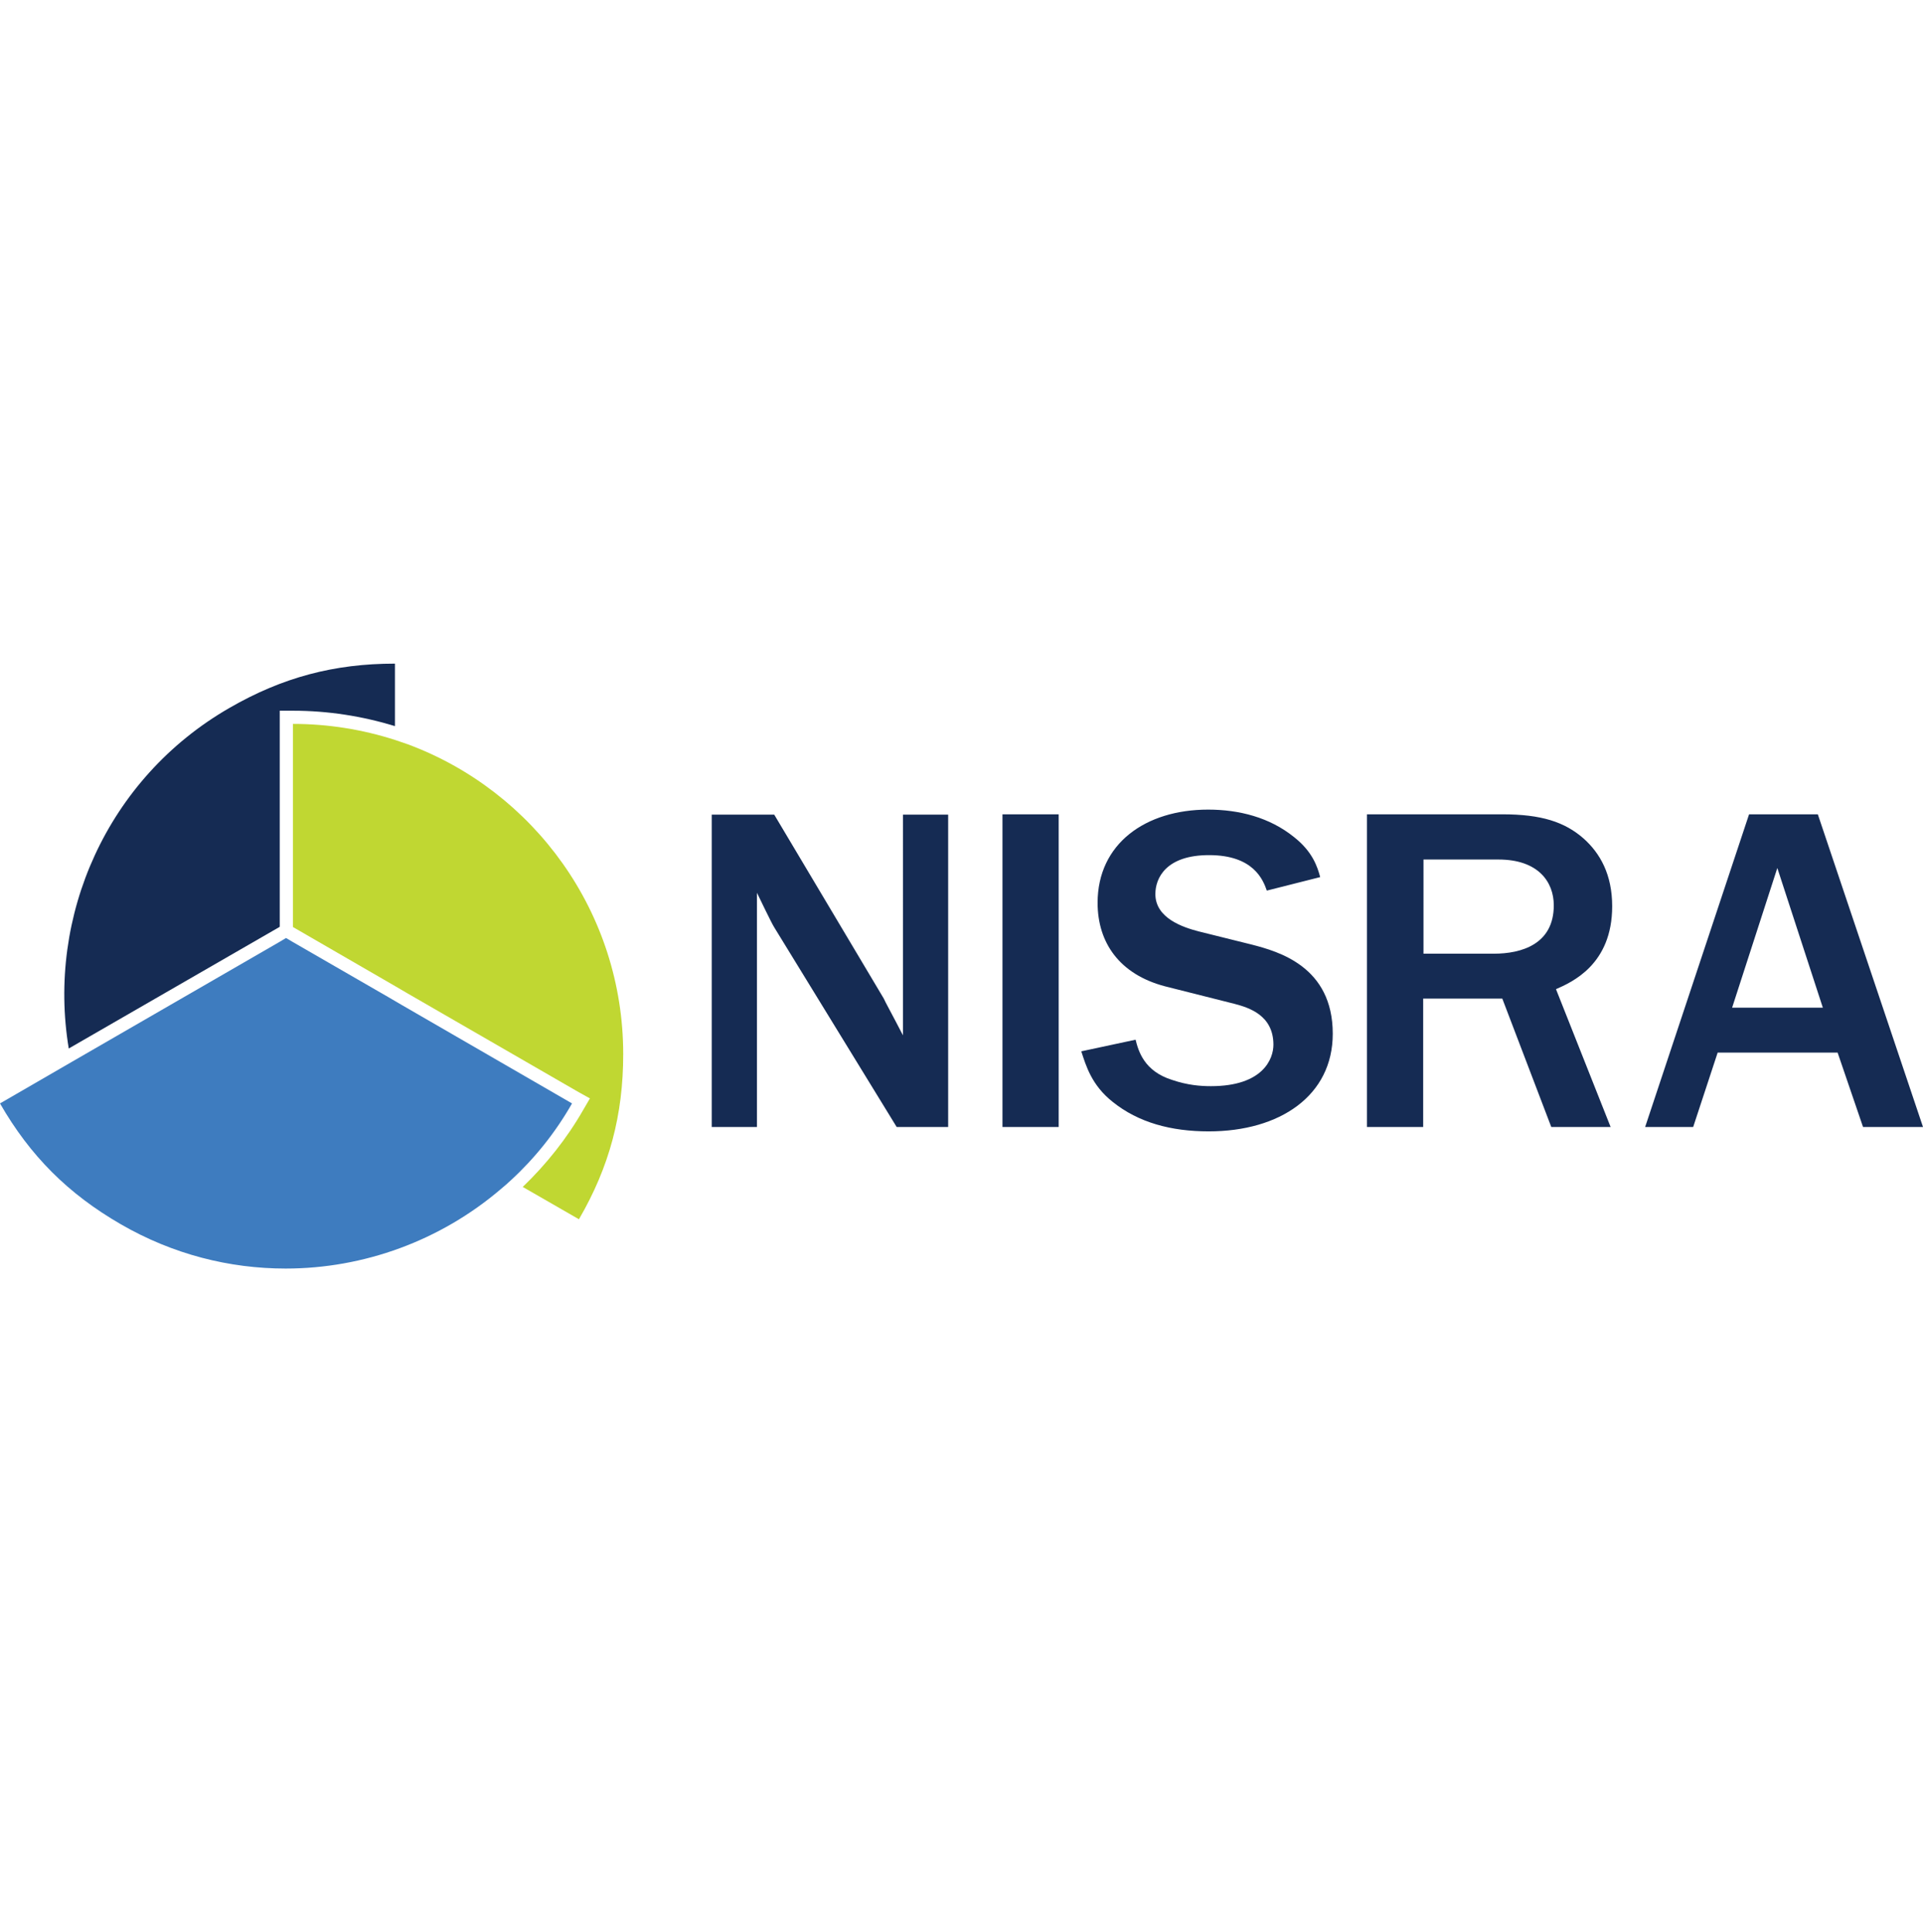 <?xml version="1.0" encoding="UTF-8" standalone="no"?>
<svg
   version="1.2"
   viewBox="0 0 612.5 615.5"
   width="612.5"
   height="615.5"
   id="svg9"
   sodipodi:docname="nisra-logo-colour.svg"
   inkscape:version="1.3.2 (091e20e, 2023-11-25, custom)"
   xmlns:inkscape="http://www.inkscape.org/namespaces/inkscape"
   xmlns:sodipodi="http://sodipodi.sourceforge.net/DTD/sodipodi-0.dtd"
   xmlns="http://www.w3.org/2000/svg"
   xmlns:svg="http://www.w3.org/2000/svg">
  <defs
     id="defs9" />
  <sodipodi:namedview
     id="namedview9"
     pagecolor="#ffffff"
     bordercolor="#666666"
     borderopacity="1.0"
     inkscape:showpageshadow="2"
     inkscape:pageopacity="0.0"
     inkscape:pagecheckerboard="0"
     inkscape:deskcolor="#d1d1d1"
     inkscape:zoom="0.3968944"
     inkscape:cx="1486.5415"
     inkscape:cy="469.89829"
     inkscape:window-width="3440"
     inkscape:window-height="1369"
     inkscape:window-x="1912"
     inkscape:window-y="-8"
     inkscape:window-maximized="1"
     inkscape:current-layer="svg9" />
  <style
     id="style1">.a{fill:#152b53}.b{fill:none;stroke:#152b53;stroke-width:.4}.c{fill:#3e7cbf}.d{fill:#c0d732}</style>
  <g
     id="g1"
     transform="translate(0,211.4)">
    <path
       class="c"
       d="m 0,140.1 c 9.6,16.7 21.7,28.8 38.5,38.5 16.6,9.6 34.6,14.1 52.5,14.1 24.9,0 49.3,-8.9 68.5,-25.3 q 1.7,-1.4 3.3,-2.9 c 7.5,-6.9 14.1,-15.1 19.4,-24.4 l -54.3,-31.4 -4.1,-2.4 -30.5,-17.6 -2.2,-1.3 -2,1.2 -66.3,38.3 -3.8,2.2 z"
       id="path6" />
    <path
       class="a"
       d="m 89,83.9 0.1,-0.1 V 19.2 15 h 4.2 c 11.1,0 22,1.7 32.5,4.9 V 0 C 106.4,0 89.9,4.4 73.1,14.1 34,36.6 14.9,80.5 21.9,122.6 Z"
       id="path7" />
    <path
       class="d"
       d="M 129.9,25.7 Q 127.8,25 125.8,24.3 C 115.5,21 104.6,19.2 93.3,19.2 v 64.7 l 32.5,18.8 4.1,2.4 54.4,31.4 3.6,2 -2.1,3.6 c -5.2,9.1 -11.8,17.4 -19.3,24.6 l 17.9,10.3 c 9.7,-16.7 14.1,-33.2 14.1,-52.6 0,-45.2 -28.5,-83.8 -68.6,-98.7 z"
       id="path8" />
    <path
       fill-rule="evenodd"
       class="a"
       d="M 302,147.6 H 285.6 L 246.6,84 c -1,-1.6 -4.6,-9.2 -5.5,-11 v 74.6 H 226.7 V 48.1 h 19.9 l 34.9,58.6 c 0.3,0.8 2.7,5.1 6.1,11.7 V 48.1 H 302 Z m 17.3,0 V 48 h 17.9 v 99.6 z m 42.4,-27.8 c 0.9,3.6 2.7,10 11.6,12.8 5,1.7 9.1,2 12.4,2 16.6,0 19.9,-8.7 19.9,-13.2 0,-9.4 -7.8,-11.8 -12.3,-13 l -22.2,-5.6 C 356.6,99 349.6,88.9 349.6,76.2 c 0,-18.8 15.2,-29.7 35.2,-29.7 9.9,0 19.6,2.5 27.3,8.7 6,4.7 7.5,9.5 8.4,12.8 l -17,4.3 C 402.3,68.9 399.3,61 385.1,61 371.4,61 368,68.3 368,73.4 c 0,7.7 8.8,10.6 13.8,11.9 l 16.9,4.2 c 8.5,2.2 25.8,7 25.8,28.4 0,19.7 -16.8,31.1 -39.5,31.1 -12,0 -22.4,-2.8 -30.6,-9.4 -6.7,-5.3 -8.5,-11.5 -10,-16.1 z m 132.4,27.8 -15.6,-40.9 h -25.2 v 40.9 H 435.4 V 48 h 43.1 c 12.4,0 19.9,2.4 26,7.8 5.1,4.6 9,11.3 9,21.5 0,18.6 -12.9,24.2 -17.9,26.4 L 513,147.6 Z M 453.4,92.4 h 22.4 c 8.8,0 19.1,-3 19.1,-15.4 0,-7.5 -5,-14.6 -17.6,-14.6 h -23.9 z m 159.1,55.2 h -19.1 l -8.1,-23.7 h -38.2 l -7.8,23.7 H 524 L 557.1,48 H 579 Z m -31.9,-38 -14.5,-44.5 -14.4,44.5 z"
       id="path9" />
  </g>
</svg>
